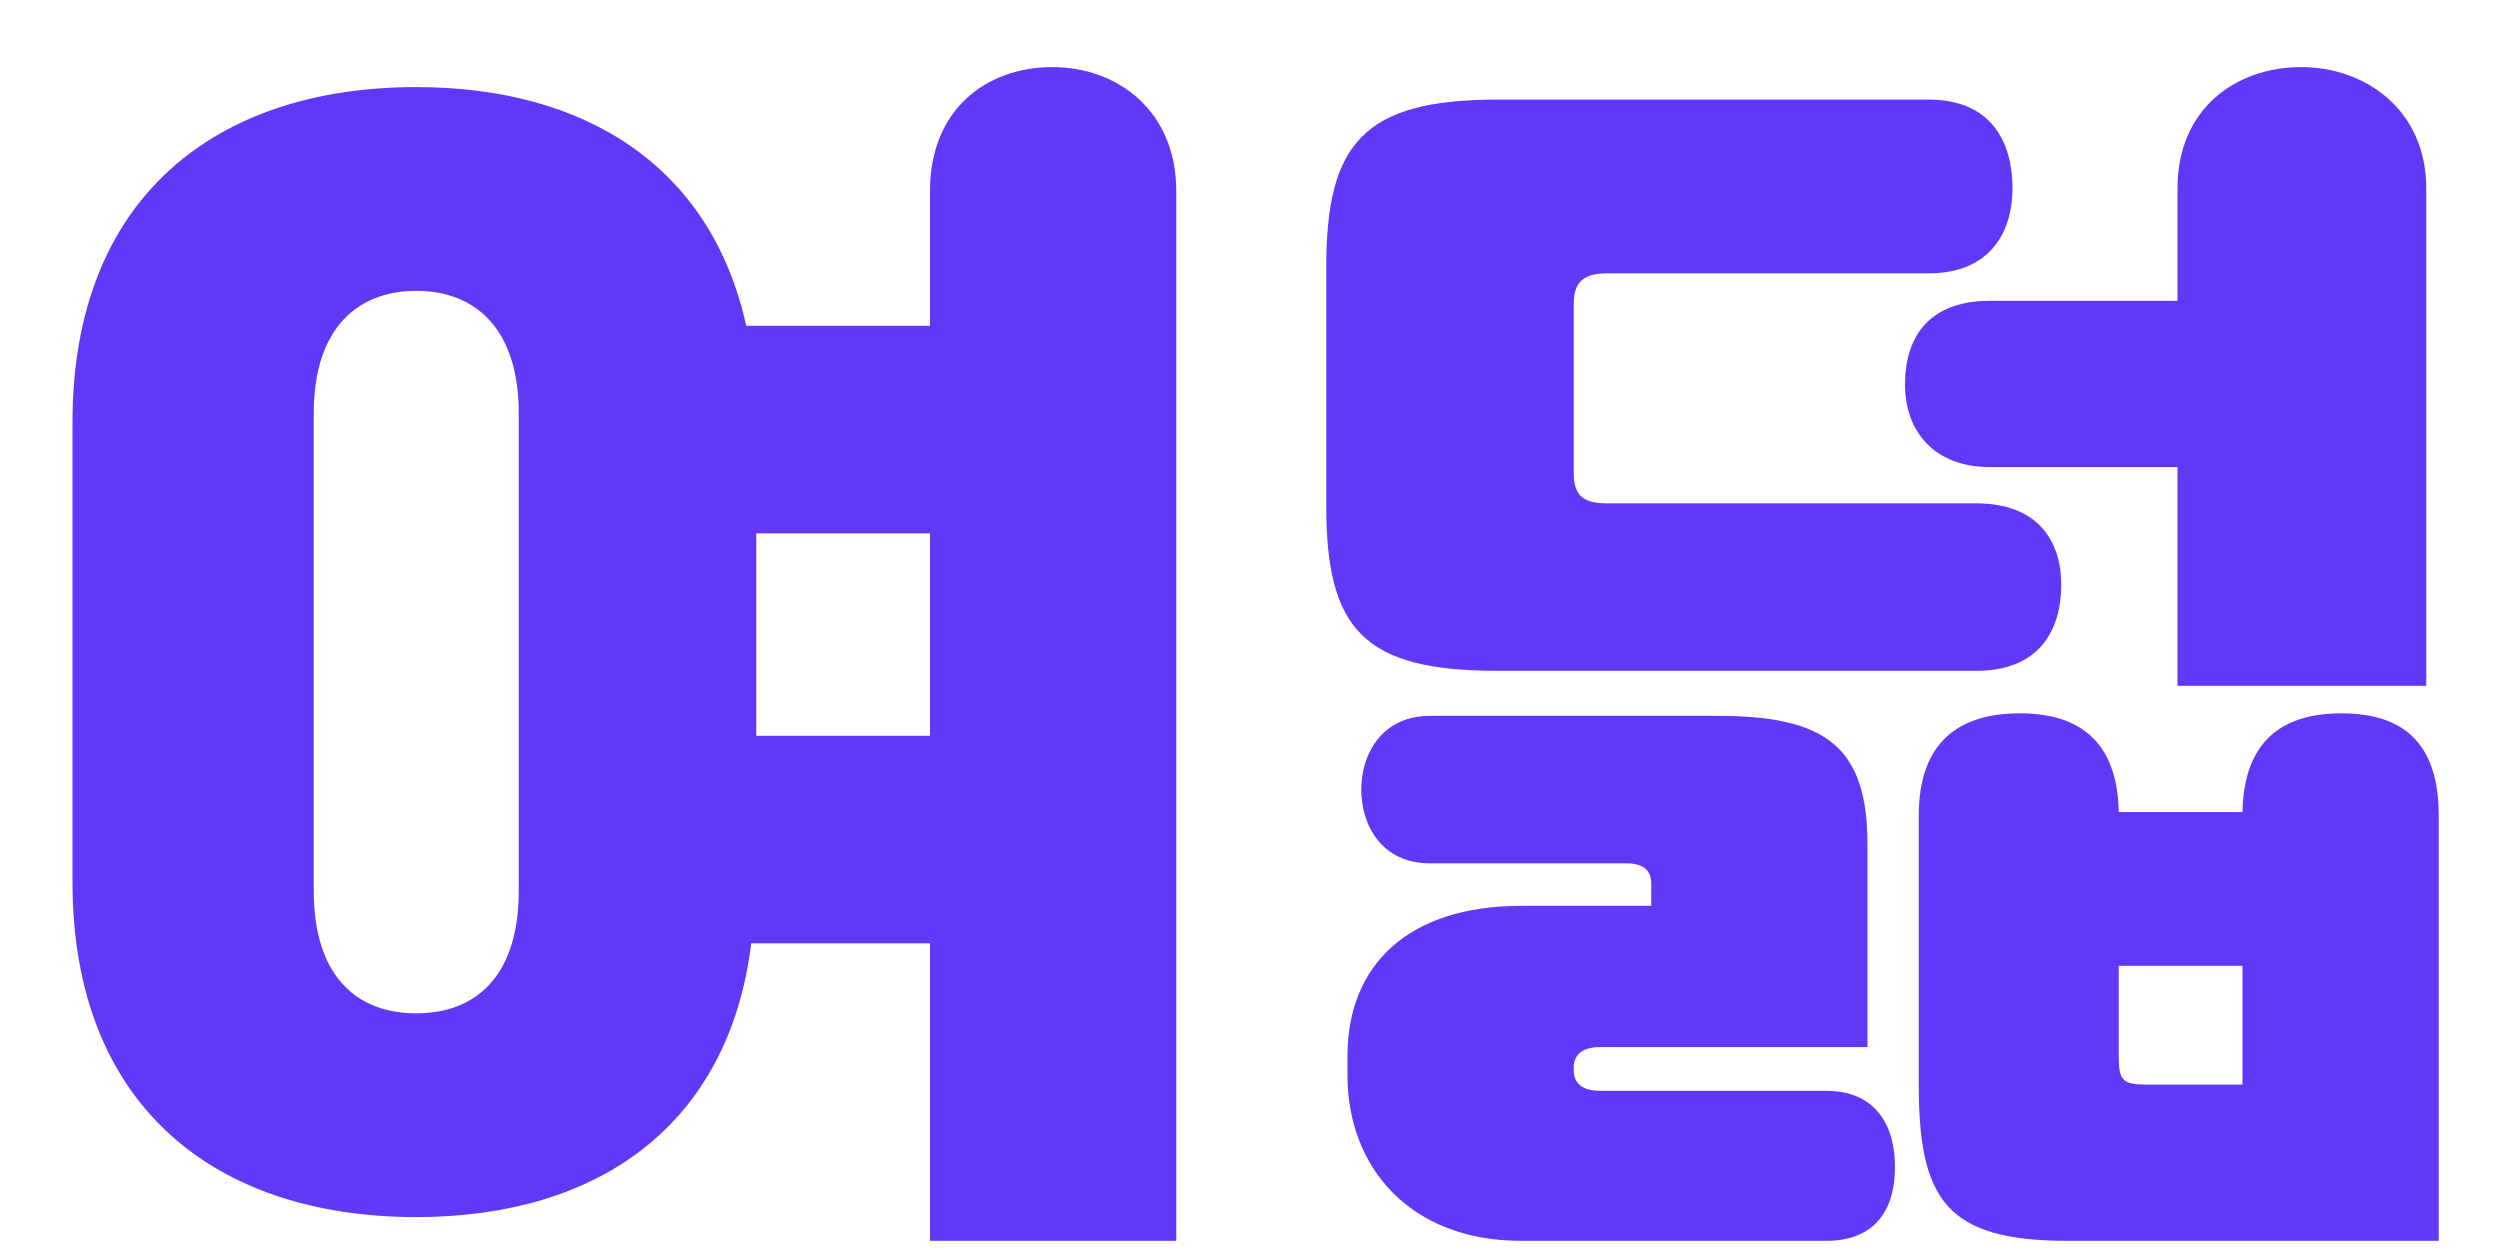 <svg width="24" height="12" viewBox="0 0 24 12" fill="none" xmlns="http://www.w3.org/2000/svg">
<path d="M11.292 11.912H8.928V9.056H7.212C6.996 10.808 5.736 11.684 3.996 11.684C2.064 11.684 0.696 10.616 0.696 8.468V4.052C0.696 1.904 2.064 0.836 3.996 0.836C5.628 0.836 6.828 1.604 7.164 3.128H8.928V1.832C8.928 1.052 9.468 0.644 10.104 0.644C10.728 0.644 11.292 1.064 11.292 1.832V11.912ZM3.012 3.968V8.552C3.012 9.38 3.432 9.728 3.996 9.728C4.56 9.728 4.98 9.38 4.98 8.552V3.968C4.98 3.152 4.56 2.792 3.996 2.792C3.432 2.792 3.012 3.152 3.012 3.968ZM7.26 5.12V7.064H8.928V5.12H7.26ZM14.376 0.956H18.516C19.116 0.956 19.32 1.364 19.32 1.808C19.32 2.228 19.104 2.624 18.516 2.624H15.432C15.216 2.624 15.108 2.696 15.108 2.912V4.544C15.108 4.772 15.216 4.832 15.432 4.832H18.972C19.572 4.832 19.788 5.204 19.788 5.612C19.788 6.056 19.572 6.44 18.972 6.44H14.376C13.092 6.44 12.732 6.044 12.732 4.856V2.564C12.732 1.376 13.092 0.956 14.376 0.956ZM23.412 11.912H19.848C18.684 11.912 18.42 11.516 18.42 10.412V7.832C18.42 7.124 18.804 6.848 19.392 6.848C19.968 6.848 20.328 7.124 20.34 7.796H21.528C21.54 7.124 21.9 6.848 22.476 6.848C23.076 6.848 23.412 7.136 23.412 7.832V11.912ZM17.532 11.912H14.604C13.524 11.912 12.936 11.192 12.936 10.328V10.136C12.936 9.26 13.524 8.696 14.604 8.696H15.852V8.48C15.852 8.36 15.78 8.288 15.612 8.288H13.728C13.26 8.288 13.068 7.916 13.068 7.58C13.068 7.232 13.272 6.872 13.728 6.872H16.488C17.532 6.872 17.928 7.172 17.928 8.108V10.052H15.36C15.18 10.052 15.108 10.136 15.108 10.244V10.28C15.108 10.388 15.18 10.472 15.36 10.472H17.532C18 10.472 18.192 10.796 18.192 11.204C18.192 11.6 18.012 11.912 17.532 11.912ZM20.904 6.584V4.484H19.104C18.564 4.484 18.288 4.136 18.288 3.692C18.288 3.236 18.516 2.888 19.104 2.888H20.904V1.808C20.904 1.04 21.468 0.644 22.092 0.644C22.704 0.644 23.292 1.052 23.292 1.808V6.584H20.904ZM20.616 10.412H21.528V9.272H20.34V10.136C20.34 10.376 20.376 10.412 20.616 10.412Z" fill="#6138F8"/>
</svg>